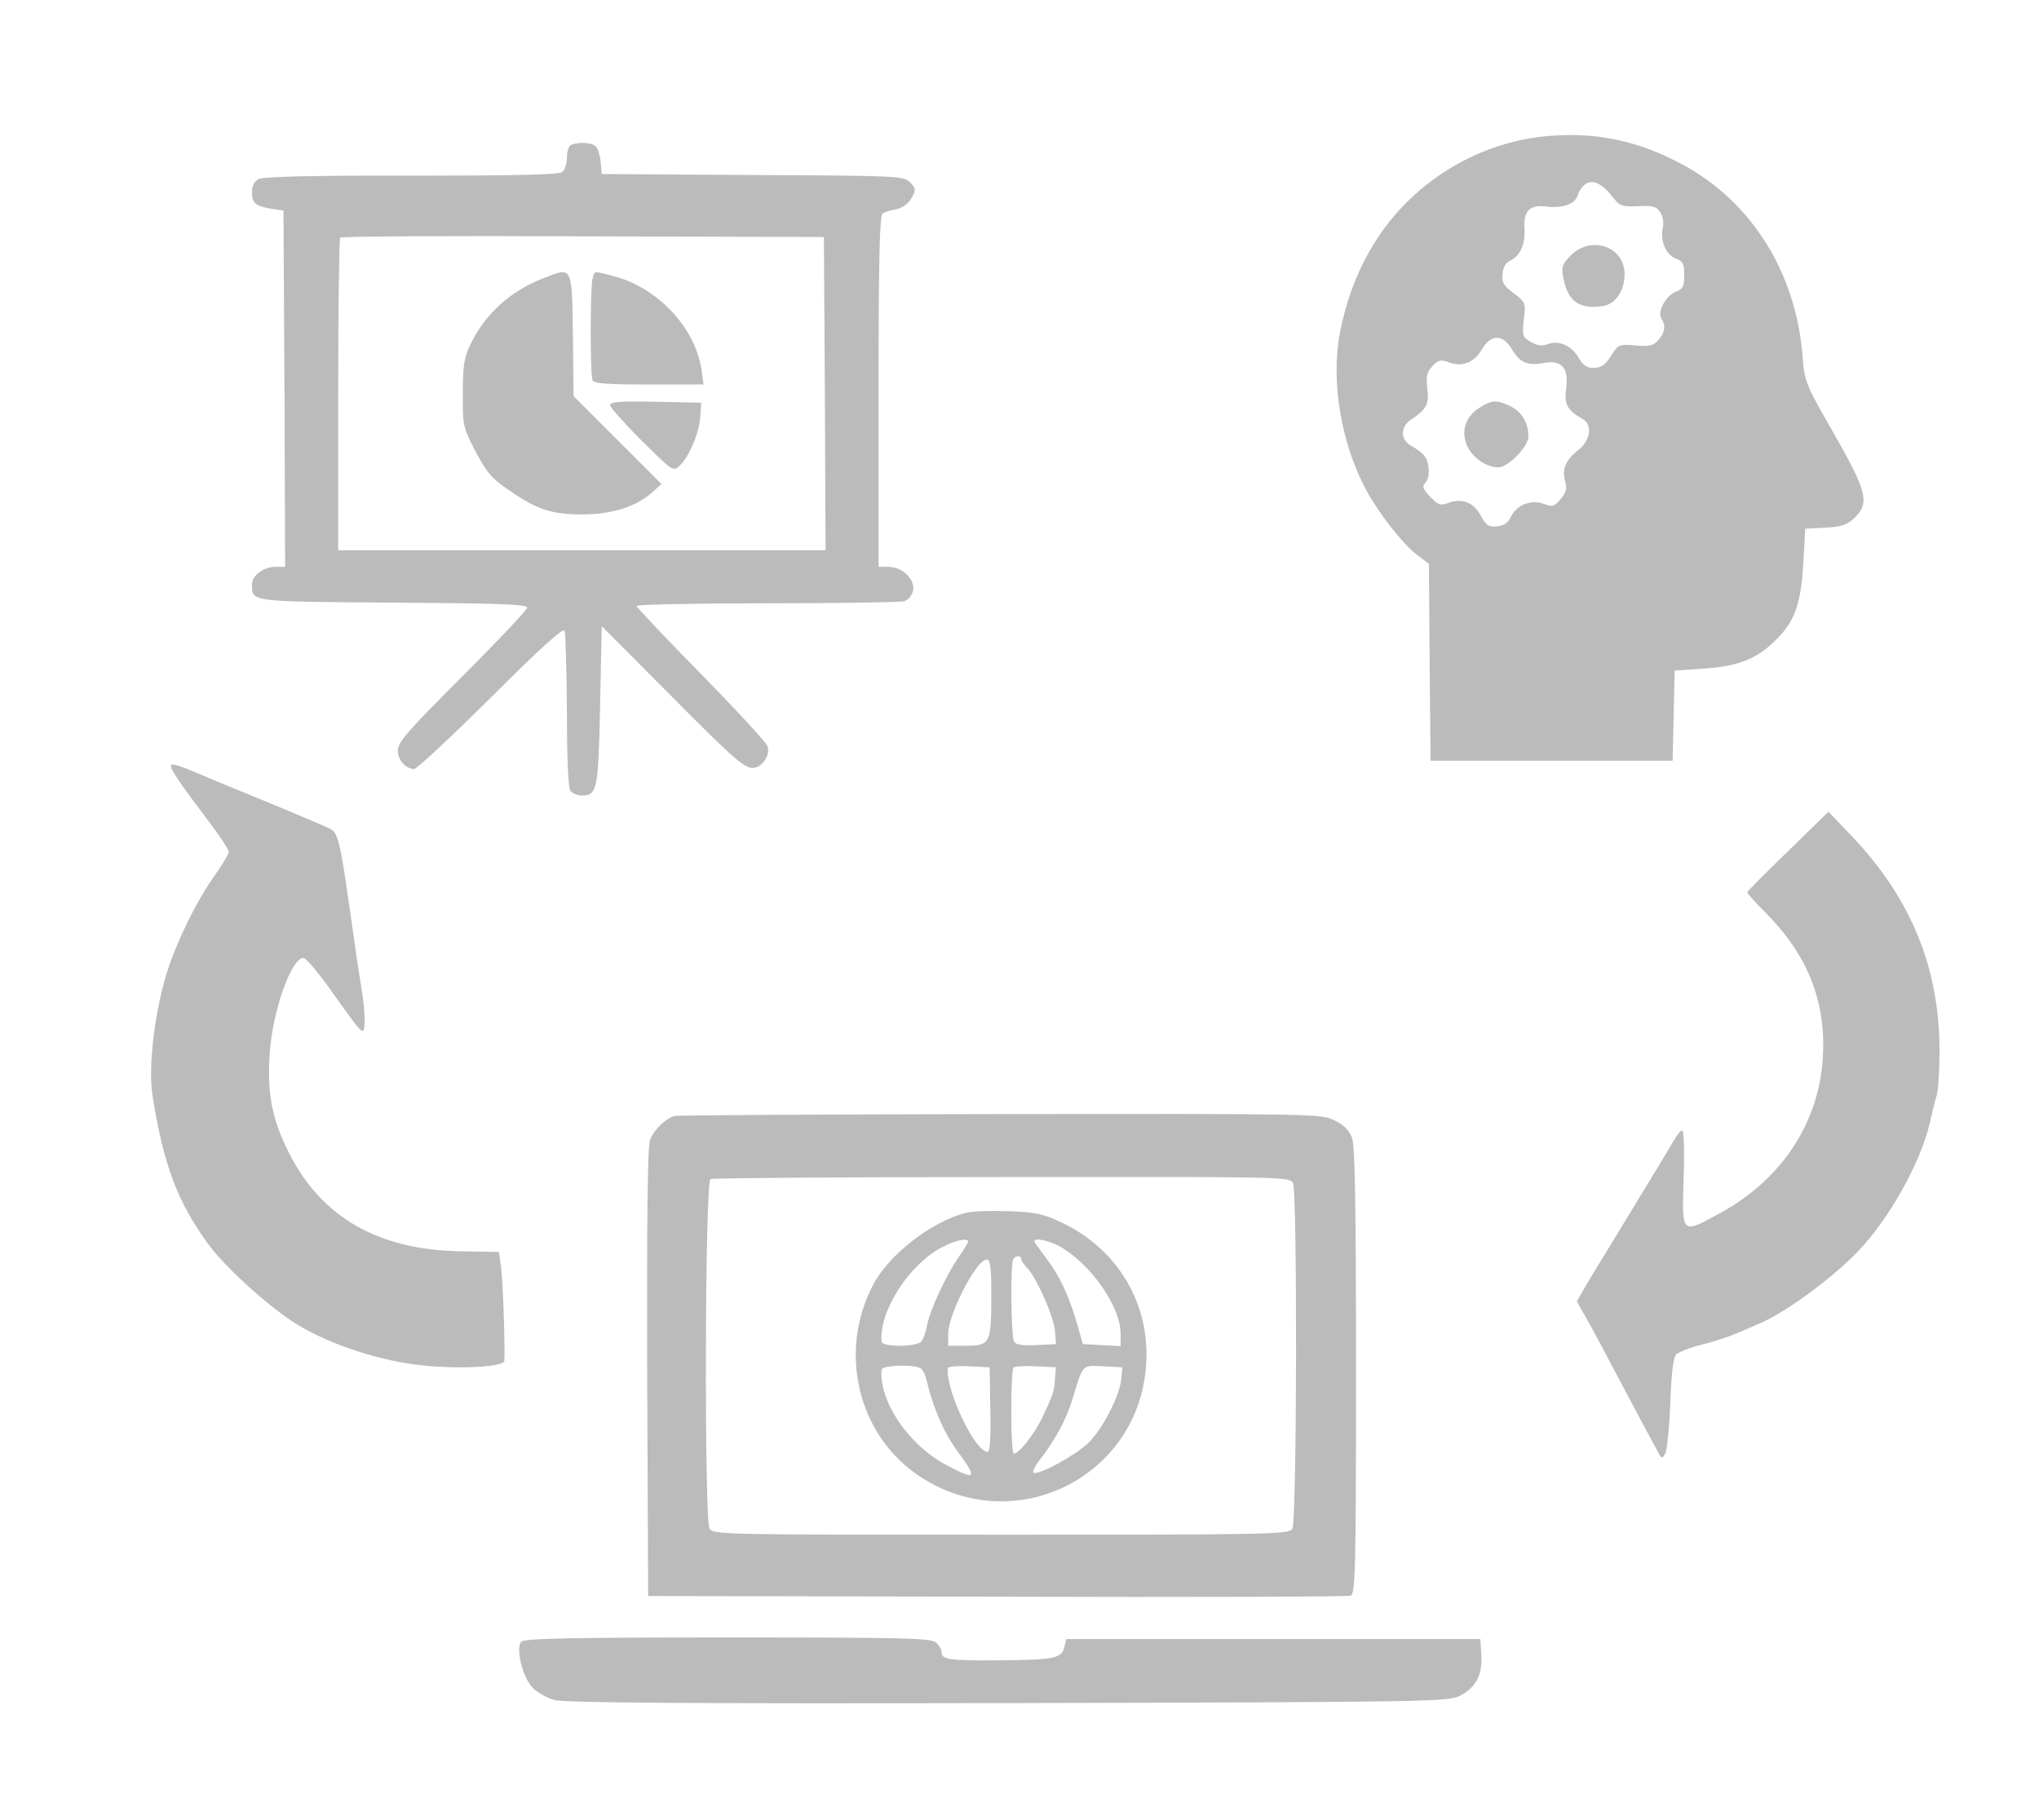 <?xml version="1.0" standalone="no"?>
<!DOCTYPE svg PUBLIC "-//W3C//DTD SVG 20010904//EN"
 "http://www.w3.org/TR/2001/REC-SVG-20010904/DTD/svg10.dtd">
<svg version="1.0" xmlns="http://www.w3.org/2000/svg"
 width="615pt" height="549pt" viewBox="0 0 615 549"
 preserveAspectRatio="xMidYMid meet">
<g transform="translate(0,549) scale(0.1,-0.1)"
fill="#bbbbbb" stroke="none">
<path d="M4663 5079 c-131 -12 -259 -65 -364 -149 -135 -109 -222 -259 -258
-446 -27 -147 4 -332 80 -473 40 -73 110 -162 153 -195 l36 -27 2 -297 3 -297
365 0 365 0 3 136 3 136 88 6 c103 7 158 28 215 84 59 57 78 110 85 233 l6
105 60 3 c49 3 65 8 88 29 47 46 39 78 -61 254 -86 150 -89 156 -95 234 -21
264 -165 484 -390 593 -125 62 -247 84 -384 71z m195 -176 c28 -36 32 -37 83
-35 45 2 56 -1 67 -19 8 -12 11 -32 7 -48 -8 -38 10 -80 40 -91 21 -8 25 -16
25 -50 0 -34 -4 -42 -25 -50 -30 -11 -57 -60 -44 -81 14 -22 11 -43 -10 -66
-16 -17 -28 -19 -69 -15 -46 4 -51 2 -68 -24 -23 -37 -33 -44 -62 -44 -15 0
-29 10 -40 30 -21 37 -59 54 -93 42 -17 -7 -31 -5 -51 6 -26 15 -27 19 -22 68
6 50 6 52 -30 79 -31 23 -37 34 -34 59 2 21 10 34 25 41 28 12 45 51 41 97 -3
52 17 71 65 65 47 -6 85 6 94 30 20 56 59 58 101 6z m-297 -468 c24 -40 47
-49 96 -40 53 10 75 -15 67 -76 -7 -49 3 -67 51 -94 29 -17 22 -64 -15 -93
-38 -30 -50 -58 -39 -95 6 -21 3 -33 -14 -53 -20 -23 -25 -24 -51 -14 -38 14
-81 -3 -99 -39 -8 -18 -21 -27 -42 -29 -25 -2 -33 3 -49 33 -22 40 -56 53 -97
38 -24 -9 -31 -7 -55 18 -22 23 -25 32 -16 41 16 16 15 60 -1 82 -7 9 -24 22
-37 29 -37 18 -38 59 -3 82 46 30 54 46 48 94 -4 36 -1 49 16 67 17 18 25 20
48 11 41 -15 76 -2 100 38 28 48 64 48 92 0z"/>
<path d="M4738 4720 c-26 -27 -29 -35 -23 -67 13 -72 49 -98 121 -86 37 6 64
46 64 96 0 83 -100 118 -162 57z"/>
<path d="M4464 4261 c-44 -27 -59 -73 -38 -118 17 -35 58 -63 93 -63 30 0 91
63 91 93 0 41 -20 75 -55 92 -42 19 -53 19 -91 -4z"/>
<path d="M1723 5053 c-7 -2 -13 -19 -13 -38 0 -18 -6 -38 -14 -44 -10 -8 -138
-11 -455 -11 -296 1 -447 -3 -461 -10 -13 -7 -20 -21 -20 -40 0 -33 10 -42 60
-50 l35 -5 3 -538 2 -537 -28 0 c-37 0 -72 -26 -72 -53 1 -53 -12 -52 425 -55
312 -2 405 -5 405 -15 0 -7 -88 -100 -195 -207 -164 -164 -195 -199 -195 -224
0 -29 23 -55 49 -56 8 0 112 97 232 216 152 152 218 211 222 201 3 -9 6 -118
7 -243 0 -149 4 -232 11 -241 7 -7 22 -13 34 -13 46 0 50 17 55 272 l5 239
195 -196 c218 -220 241 -239 270 -230 25 8 43 40 35 64 -3 10 -93 108 -200
217 -107 109 -195 202 -195 206 0 4 177 8 393 8 215 0 402 3 414 6 12 4 23 16
27 32 7 34 -32 72 -75 72 l-29 0 0 529 c0 392 3 532 12 537 6 4 25 10 42 13
19 4 36 17 45 33 14 24 14 29 -3 47 -19 20 -29 21 -475 23 l-456 3 -3 35 c-2
19 -8 41 -14 47 -10 13 -51 16 -75 6z m765 -750 l2 -473 -735 0 -735 0 0 468
c0 258 3 472 6 475 4 4 334 6 733 4 l726 -2 3 -472z"/>
<path d="M1640 4651 c-101 -39 -177 -108 -221 -200 -19 -38 -23 -64 -23 -146
-1 -94 1 -104 32 -165 42 -80 53 -93 122 -139 75 -50 119 -63 207 -63 92 1
162 23 213 69 l25 23 -132 132 -133 133 -2 185 c-3 210 -1 205 -88 171z"/>
<path d="M1787 4648 c-7 -29 -7 -287 0 -305 4 -10 42 -13 170 -13 l165 0 -6
44 c-20 130 -134 250 -269 284 -58 15 -54 16 -60 -10z"/>
<path d="M1840 4268 c0 -7 43 -55 95 -107 92 -91 95 -94 114 -77 29 27 60 99
63 148 l3 43 -137 3 c-107 2 -138 0 -138 -10z"/>
<path d="M516 3181 c-5 -8 24 -51 124 -183 27 -36 50 -72 50 -78 0 -6 -20 -40
-45 -75 -54 -75 -120 -212 -146 -304 -35 -121 -52 -277 -39 -356 33 -209 75
-320 167 -447 52 -72 192 -198 273 -246 103 -62 255 -110 381 -122 113 -11
238 -3 240 14 3 32 -4 247 -10 285 l-6 44 -115 2 c-250 4 -422 103 -520 300
-49 98 -64 173 -57 290 7 129 65 295 102 295 8 0 43 -42 79 -92 81 -114 92
-128 100 -128 9 0 7 66 -4 129 -5 31 -14 88 -19 126 -50 351 -48 343 -87 360
-56 25 -184 78 -299 125 -11 4 -36 15 -55 23 -89 38 -110 45 -114 38z"/>
<path d="M5393 2922 c-68 -66 -123 -121 -123 -124 0 -3 24 -30 53 -59 130
-131 185 -269 175 -440 -12 -196 -123 -365 -305 -466 -123 -68 -120 -70 -115
102 3 80 1 145 -4 145 -5 0 -18 -17 -30 -38 -11 -20 -72 -120 -134 -222 -62
-102 -123 -201 -134 -221 l-20 -35 31 -55 c17 -30 56 -103 88 -164 32 -60 70
-132 85 -160 15 -27 33 -61 40 -74 11 -22 13 -23 23 -6 5 10 12 78 15 152 3
90 9 139 18 147 7 7 43 21 79 30 59 15 96 29 185 69 79 37 216 139 288 216 92
97 185 265 212 381 7 30 16 68 21 84 5 16 9 77 9 135 0 252 -87 464 -269 653
l-66 69 -122 -119z"/>
<path d="M2035 2123 c-27 -7 -61 -39 -74 -71 -8 -19 -10 -231 -9 -702 l3 -675
1052 -2 c578 -2 1059 0 1067 3 14 6 16 75 16 677 0 498 -3 679 -12 704 -9 23
-24 39 -53 53 -40 20 -62 20 -1006 19 -530 -1 -973 -3 -984 -6z m1865 -202
c13 -25 12 -1018 -2 -1043 -8 -17 -60 -18 -878 -18 -849 0 -870 0 -880 19 -16
31 -14 1048 3 1054 6 3 402 6 879 6 847 1 868 1 878 -18z"/>
<path d="M2913 1831 c-105 -27 -233 -127 -280 -218 -106 -203 -45 -454 141
-577 285 -189 662 -3 683 338 12 183 -85 346 -253 427 -57 27 -79 32 -163 35
-53 2 -110 0 -128 -5z m7 -87 c0 -3 -14 -26 -31 -50 -37 -55 -84 -156 -93
-203 -3 -19 -11 -40 -17 -48 -15 -17 -119 -18 -120 0 -8 92 85 236 186 286 39
20 75 27 75 15z m276 -14 c95 -54 184 -182 184 -264 l0 -37 -57 3 -57 3 -14
50 c-27 95 -54 153 -97 210 -19 25 -35 47 -35 50 0 12 42 3 76 -15z m-116 -38
c0 -5 8 -17 19 -28 29 -32 79 -145 83 -189 l3 -40 -59 -3 c-41 -2 -62 1 -67
10 -10 15 -12 242 -2 251 9 10 23 9 23 -1z m-90 -113 c0 -140 -4 -149 -75
-149 l-55 0 0 36 c0 59 85 224 116 224 11 0 14 -21 14 -111z m-213 -217 c6 -4
15 -21 18 -37 19 -82 53 -159 92 -212 63 -85 58 -91 -34 -42 -113 60 -202 192
-194 287 1 13 97 17 118 4z m210 -124 c2 -85 -1 -128 -8 -128 -39 0 -128 189
-120 253 1 4 29 7 64 5 l62 -3 2 -127z m195 92 c-2 -38 -7 -51 -40 -120 -26
-53 -75 -113 -85 -104 -9 10 -9 249 0 258 4 4 34 6 68 4 l60 -3 -3 -35z m200
0 c-5 -52 -56 -150 -99 -193 -40 -38 -151 -99 -166 -90 -4 2 5 21 21 41 44 57
79 121 97 182 32 106 28 101 93 98 l57 -3 -3 -35z"/>
<path d="M1572 537 c-17 -20 4 -107 34 -138 14 -15 44 -32 67 -38 31 -8 408
-11 1367 -9 1275 3 1326 4 1363 22 48 24 69 63 65 124 l-3 47 -625 0 -624 0
-6 -25 c-8 -33 -31 -38 -197 -39 -148 -1 -173 2 -173 24 0 8 -7 21 -16 29 -14
14 -84 16 -628 16 -479 0 -616 -3 -624 -13z"/>
</g>
</svg>
